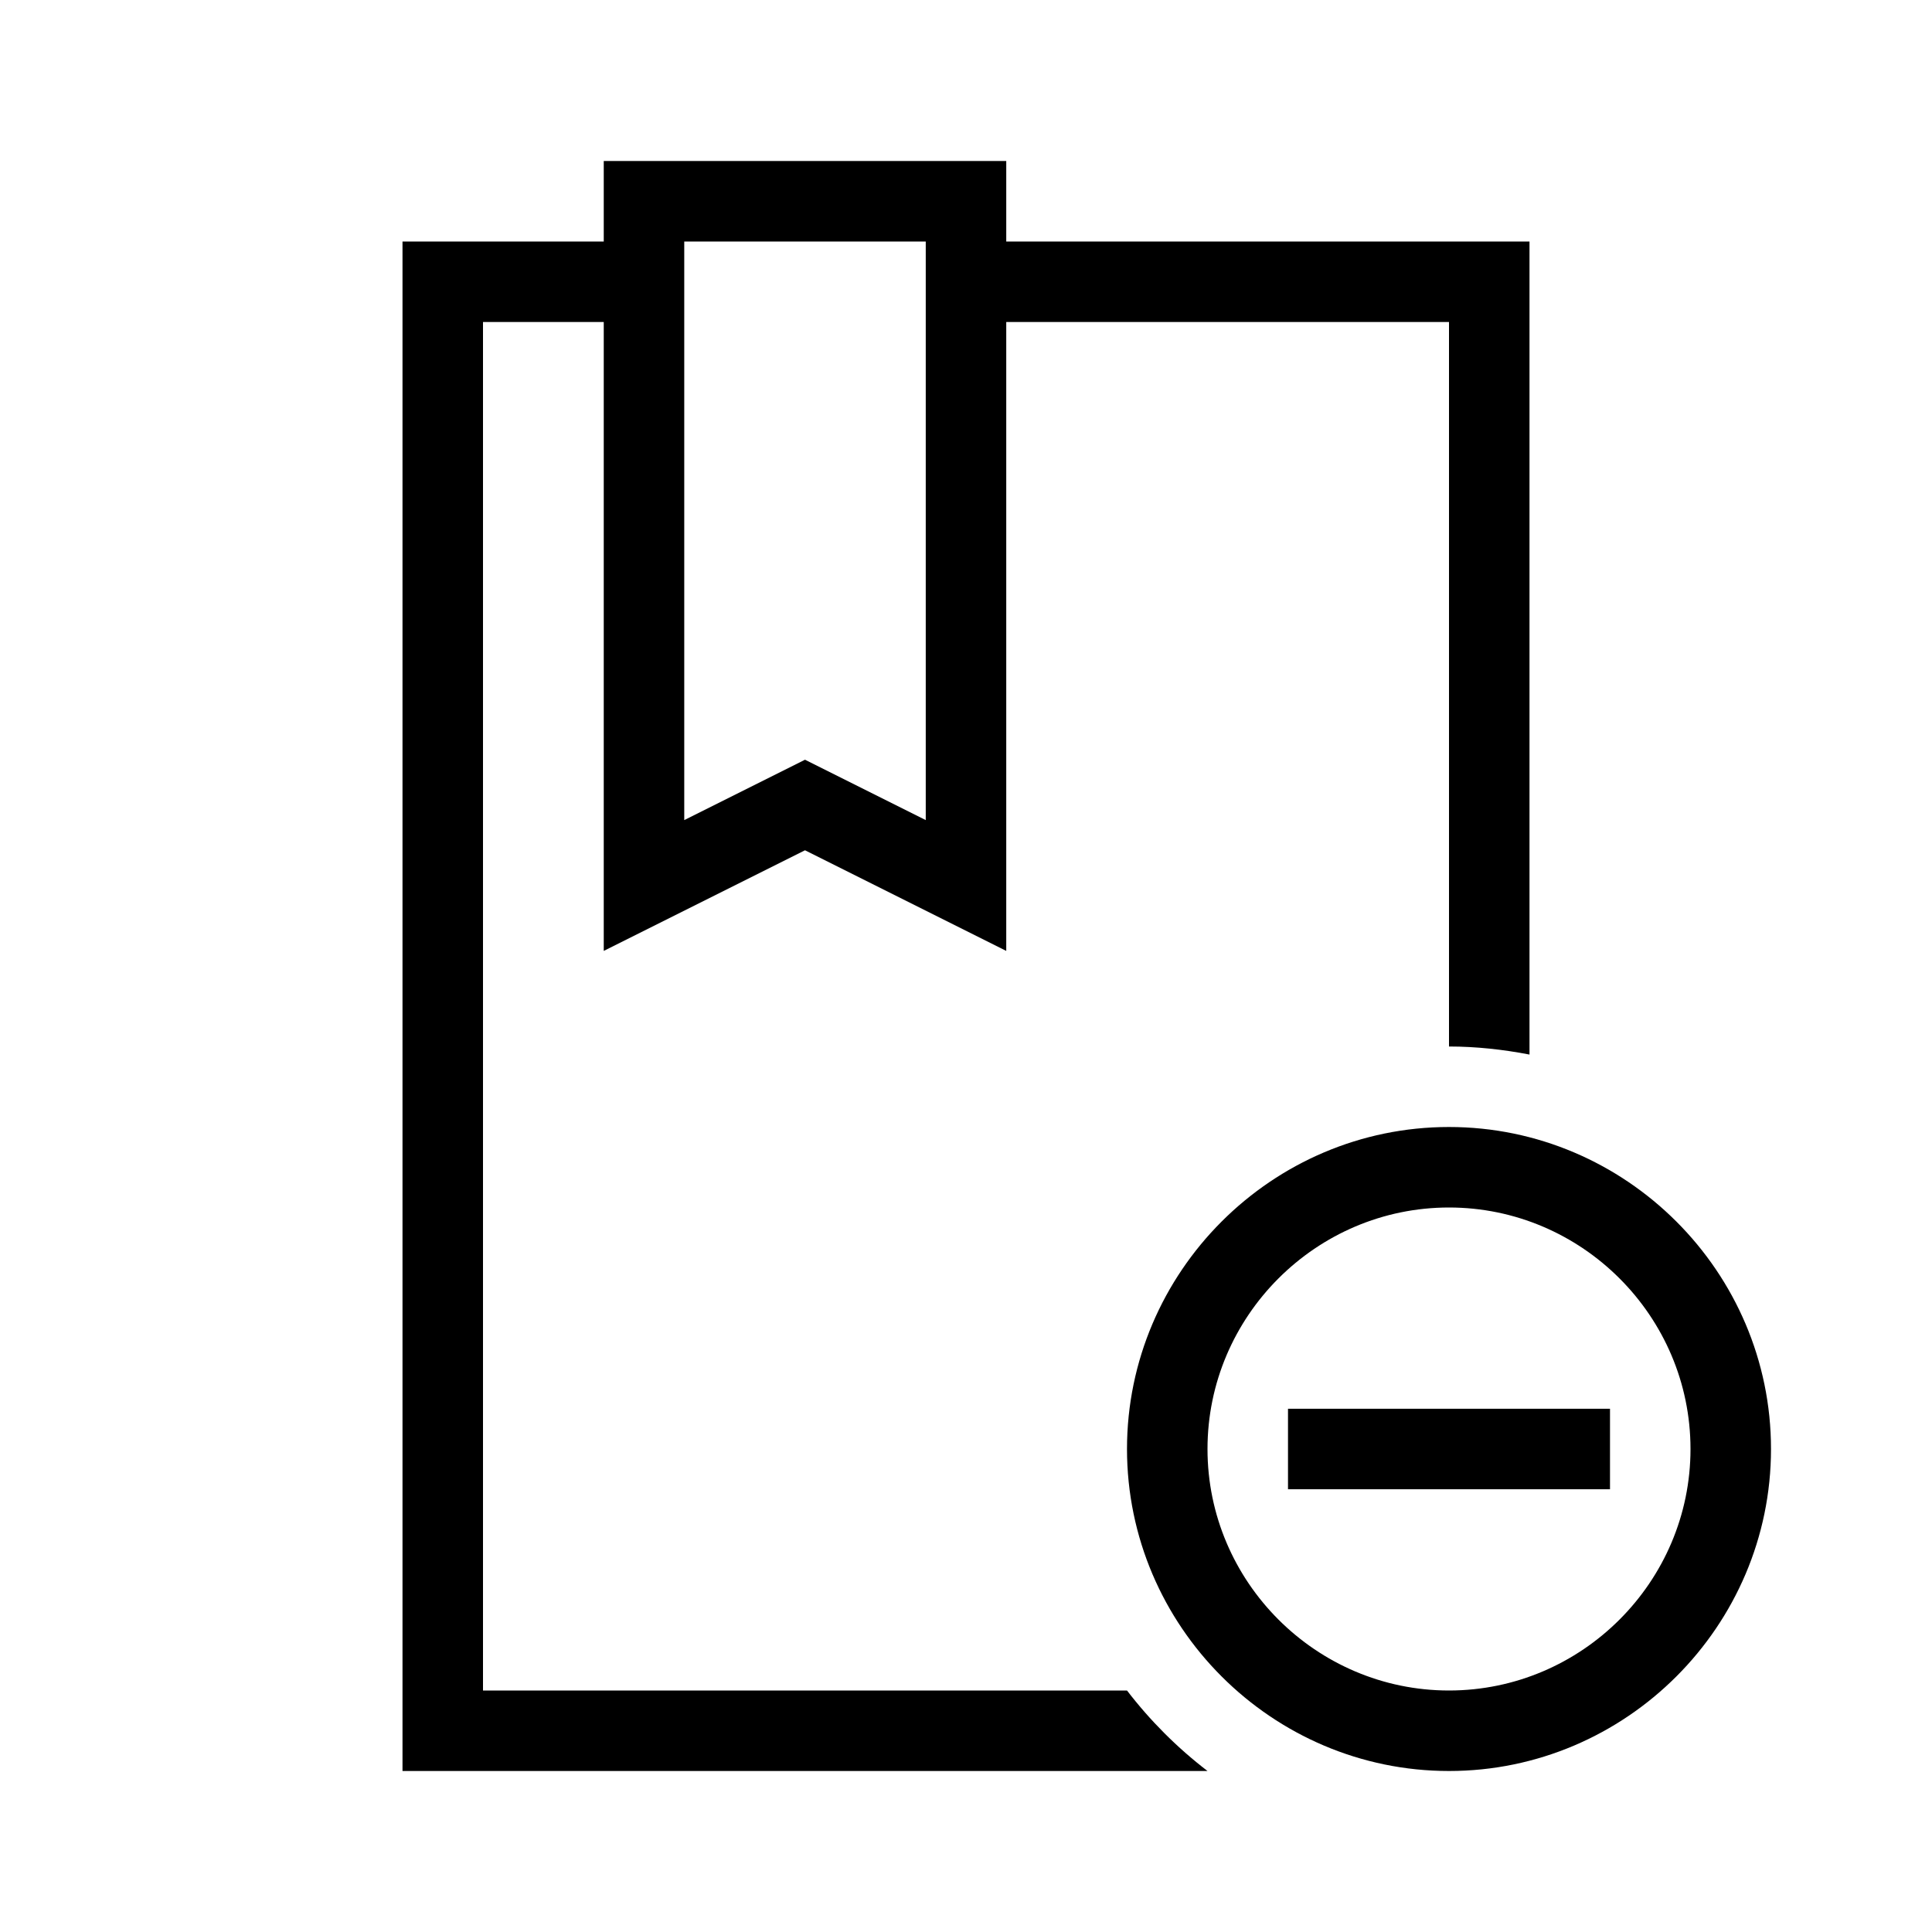 <?xml version="1.0" encoding="UTF-8"?>
<svg xmlns="http://www.w3.org/2000/svg" viewBox="0 0 192 192"><path d="M128 140h32v8h-32z" fill="rgba(0,0,0,1)"/><path d="M144 112c-17.6 0-32 14.4-32 32s14.4 32 32 32 32-14.4 32-32-14.4-32-32-32zm0 56c-13.2 0-24-10.8-24-24s10.8-24 24-24 24 10.8 24 24-10.8 24-24 24z" fill="rgba(0,0,0,1)"/><path d="M112 168H48V32h12v62.5l20-10 20 10V32h44v72c2.7 0 5.4.3 8 .8V24h-52v-8H60v8H40v152h80c-3-2.3-5.7-5-8-8zM68 24h24v57.5l-12-6-12 6V24z" fill="rgba(0,0,0,1)"/></svg>
